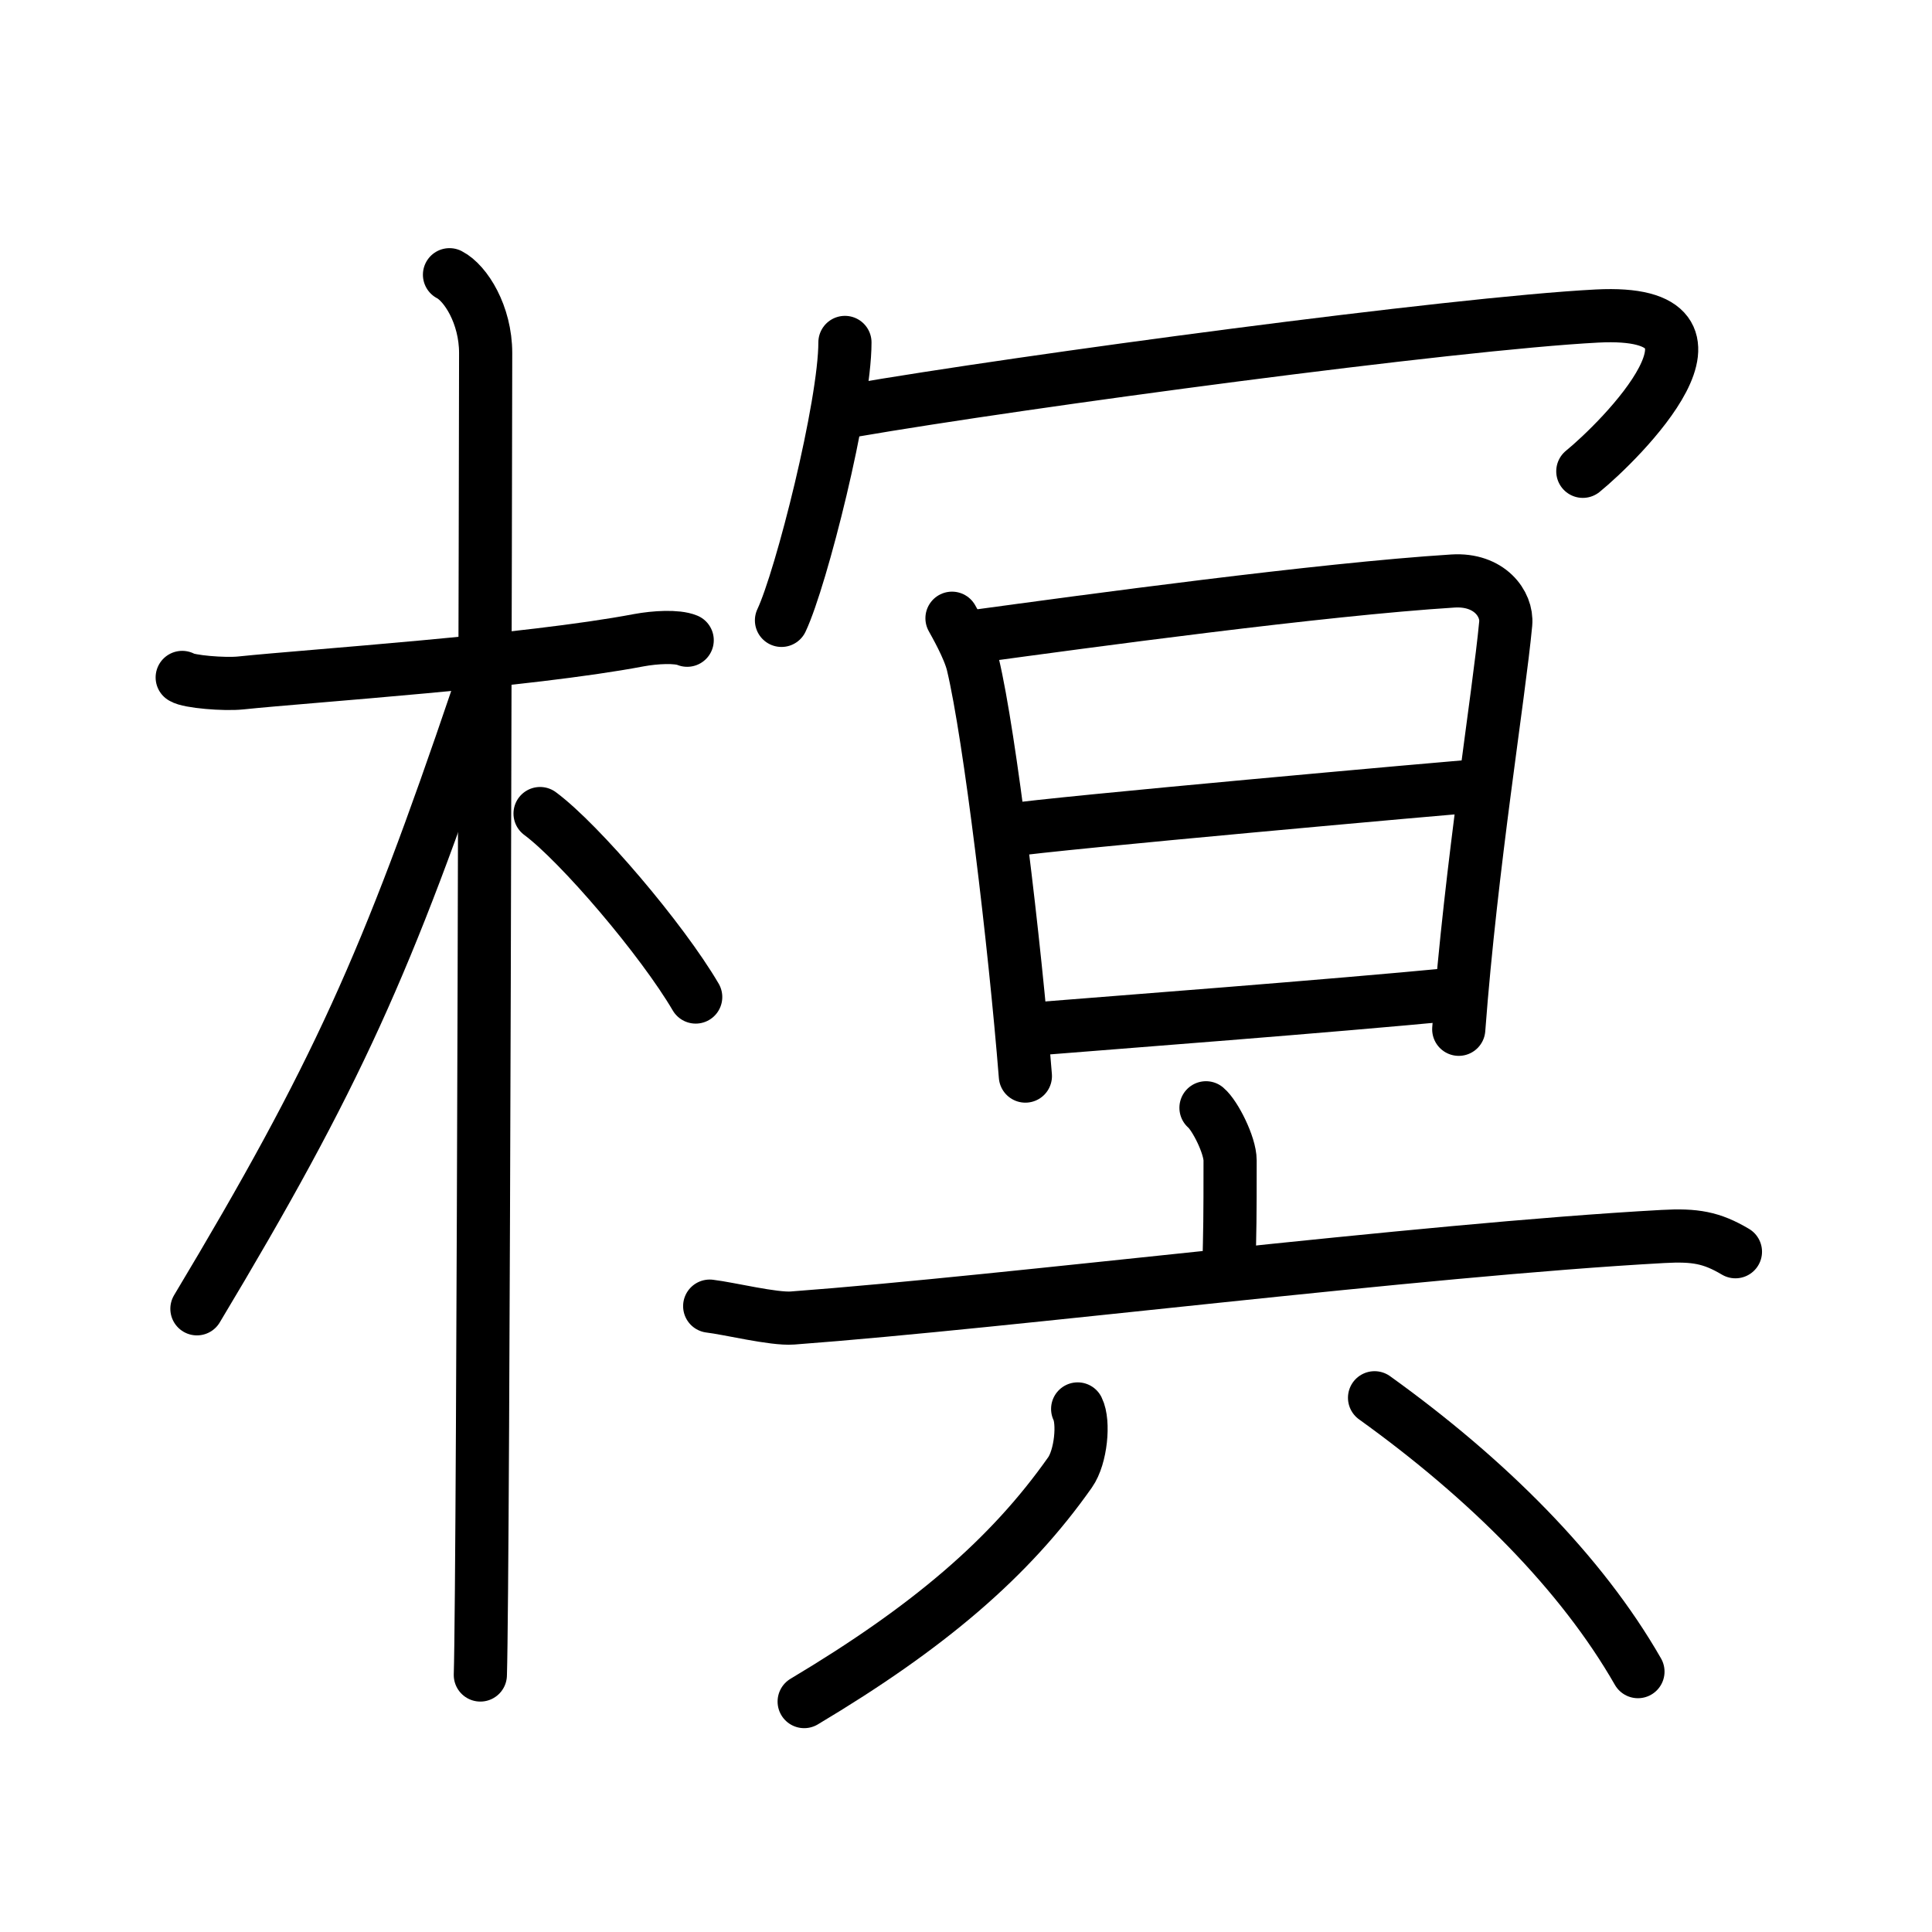<svg xmlns="http://www.w3.org/2000/svg" width="109" height="109" viewBox="0 0 109 109"><g xmlns:kvg="http://kanjivg.tagaini.net" id="kvg:StrokePaths_069a0" style="fill:none;stroke:#000000;stroke-width:3;stroke-linecap:round;stroke-linejoin:round;"><g id="kvg:069a0" kvg:element="&#27040;"><g id="kvg:069a0-g1" kvg:element="&#26408;" kvg:position="left" kvg:radical="general"><path id="kvg:069a0-s1" kvg:type="&#12752;" d="M10.28,38.22c0.35,0.24,2.39,0.41,3.31,0.31c3.94-0.41,16.12-1.21,22.45-2.41c0.92-0.17,2.15-0.24,2.73,0"/><path id="kvg:069a0-s2" kvg:type="&#12753;" d="M25.36,15.5c0.91,0.47,2.04,2.25,2.04,4.42c0,0.95-0.12,68.75-0.3,74.58"/><path id="kvg:069a0-s3" kvg:type="&#12754;" d="M26.94,39.28c-5.1,15.04-7.94,21.4-15.83,34.56"/><path id="kvg:069a0-s4" kvg:type="&#12756;/&#12751;" d="M30.47,45.9c2.25,1.67,6.88,7.11,8.78,10.35"/></g><g id="kvg:069a0-g2" kvg:element="&#20901;" kvg:position="right"><g id="kvg:069a0-g3" kvg:element="&#20886;" kvg:position="top"><path id="kvg:069a0-s5" kvg:type="&#12756;" d="M47.67,19.32c0,3.55-2.46,13.31-3.58,15.68"/><path id="kvg:069a0-s6" kvg:type="&#12758;b" d="M48.06,23.17c9.69-1.67,33.94-4.92,42.04-5.34c8.91-0.46,1.23,7.11-0.8,8.76"/></g><g id="kvg:069a0-g4" kvg:position="bottom"><g id="kvg:069a0-g5" kvg:element="&#26085;"><path id="kvg:069a0-s7" kvg:type="&#12753;" d="M53.71,34.88c0.13,0.24,0.96,1.67,1.18,2.61c0.96,4.03,2.36,15.71,2.96,23.22"/><path id="kvg:069a0-s8" kvg:type="&#12757;a" d="M55.05,35.9c6.24-0.85,19.45-2.65,26.92-3.12c2.06-0.13,3.08,1.29,2.98,2.4C84.57,39.24,83,48.75,82.3,58.07"/><path id="kvg:069a0-s9" kvg:type="&#12752;a" d="M56.94,46.84c2.42-0.39,24.75-2.38,26.75-2.54"/><path id="kvg:069a0-s10" kvg:type="&#12752;a" d="M57.88,58.09c5.35-0.43,16.89-1.3,24.28-2.01"/></g><g id="kvg:069a0-g6" kvg:element="&#20845;"><g id="kvg:069a0-g7" kvg:element="&#20128;" kvg:position="top"><path id="kvg:069a0-s11" kvg:type="&#12753;a" d="M68.04,62.5c0.51,0.43,1.36,2.11,1.36,2.97c0,3.42-0.01,3.76-0.07,6.21"/><path id="kvg:069a0-s12" kvg:type="&#12752;" d="M40.04,73.69c1.1,0.13,3.6,0.75,4.67,0.67c12.24-0.91,35.28-3.84,49.11-4.6c1.81-0.1,2.74,0.06,4.09,0.86"/></g><g id="kvg:069a0-g8" kvg:element="&#20843;" kvg:position="bottom"><path id="kvg:069a0-s13" kvg:type="&#12754;" d="M60.8,79.49c0.37,0.74,0.19,2.7-0.43,3.58c-3.39,4.82-7.98,8.74-15,12.93"/><path id="kvg:069a0-s14" kvg:type="&#12751;" d="M77.55,78.86c6.39,4.59,11.67,9.88,14.86,15.45"/></g></g></g></g></g></g></svg>